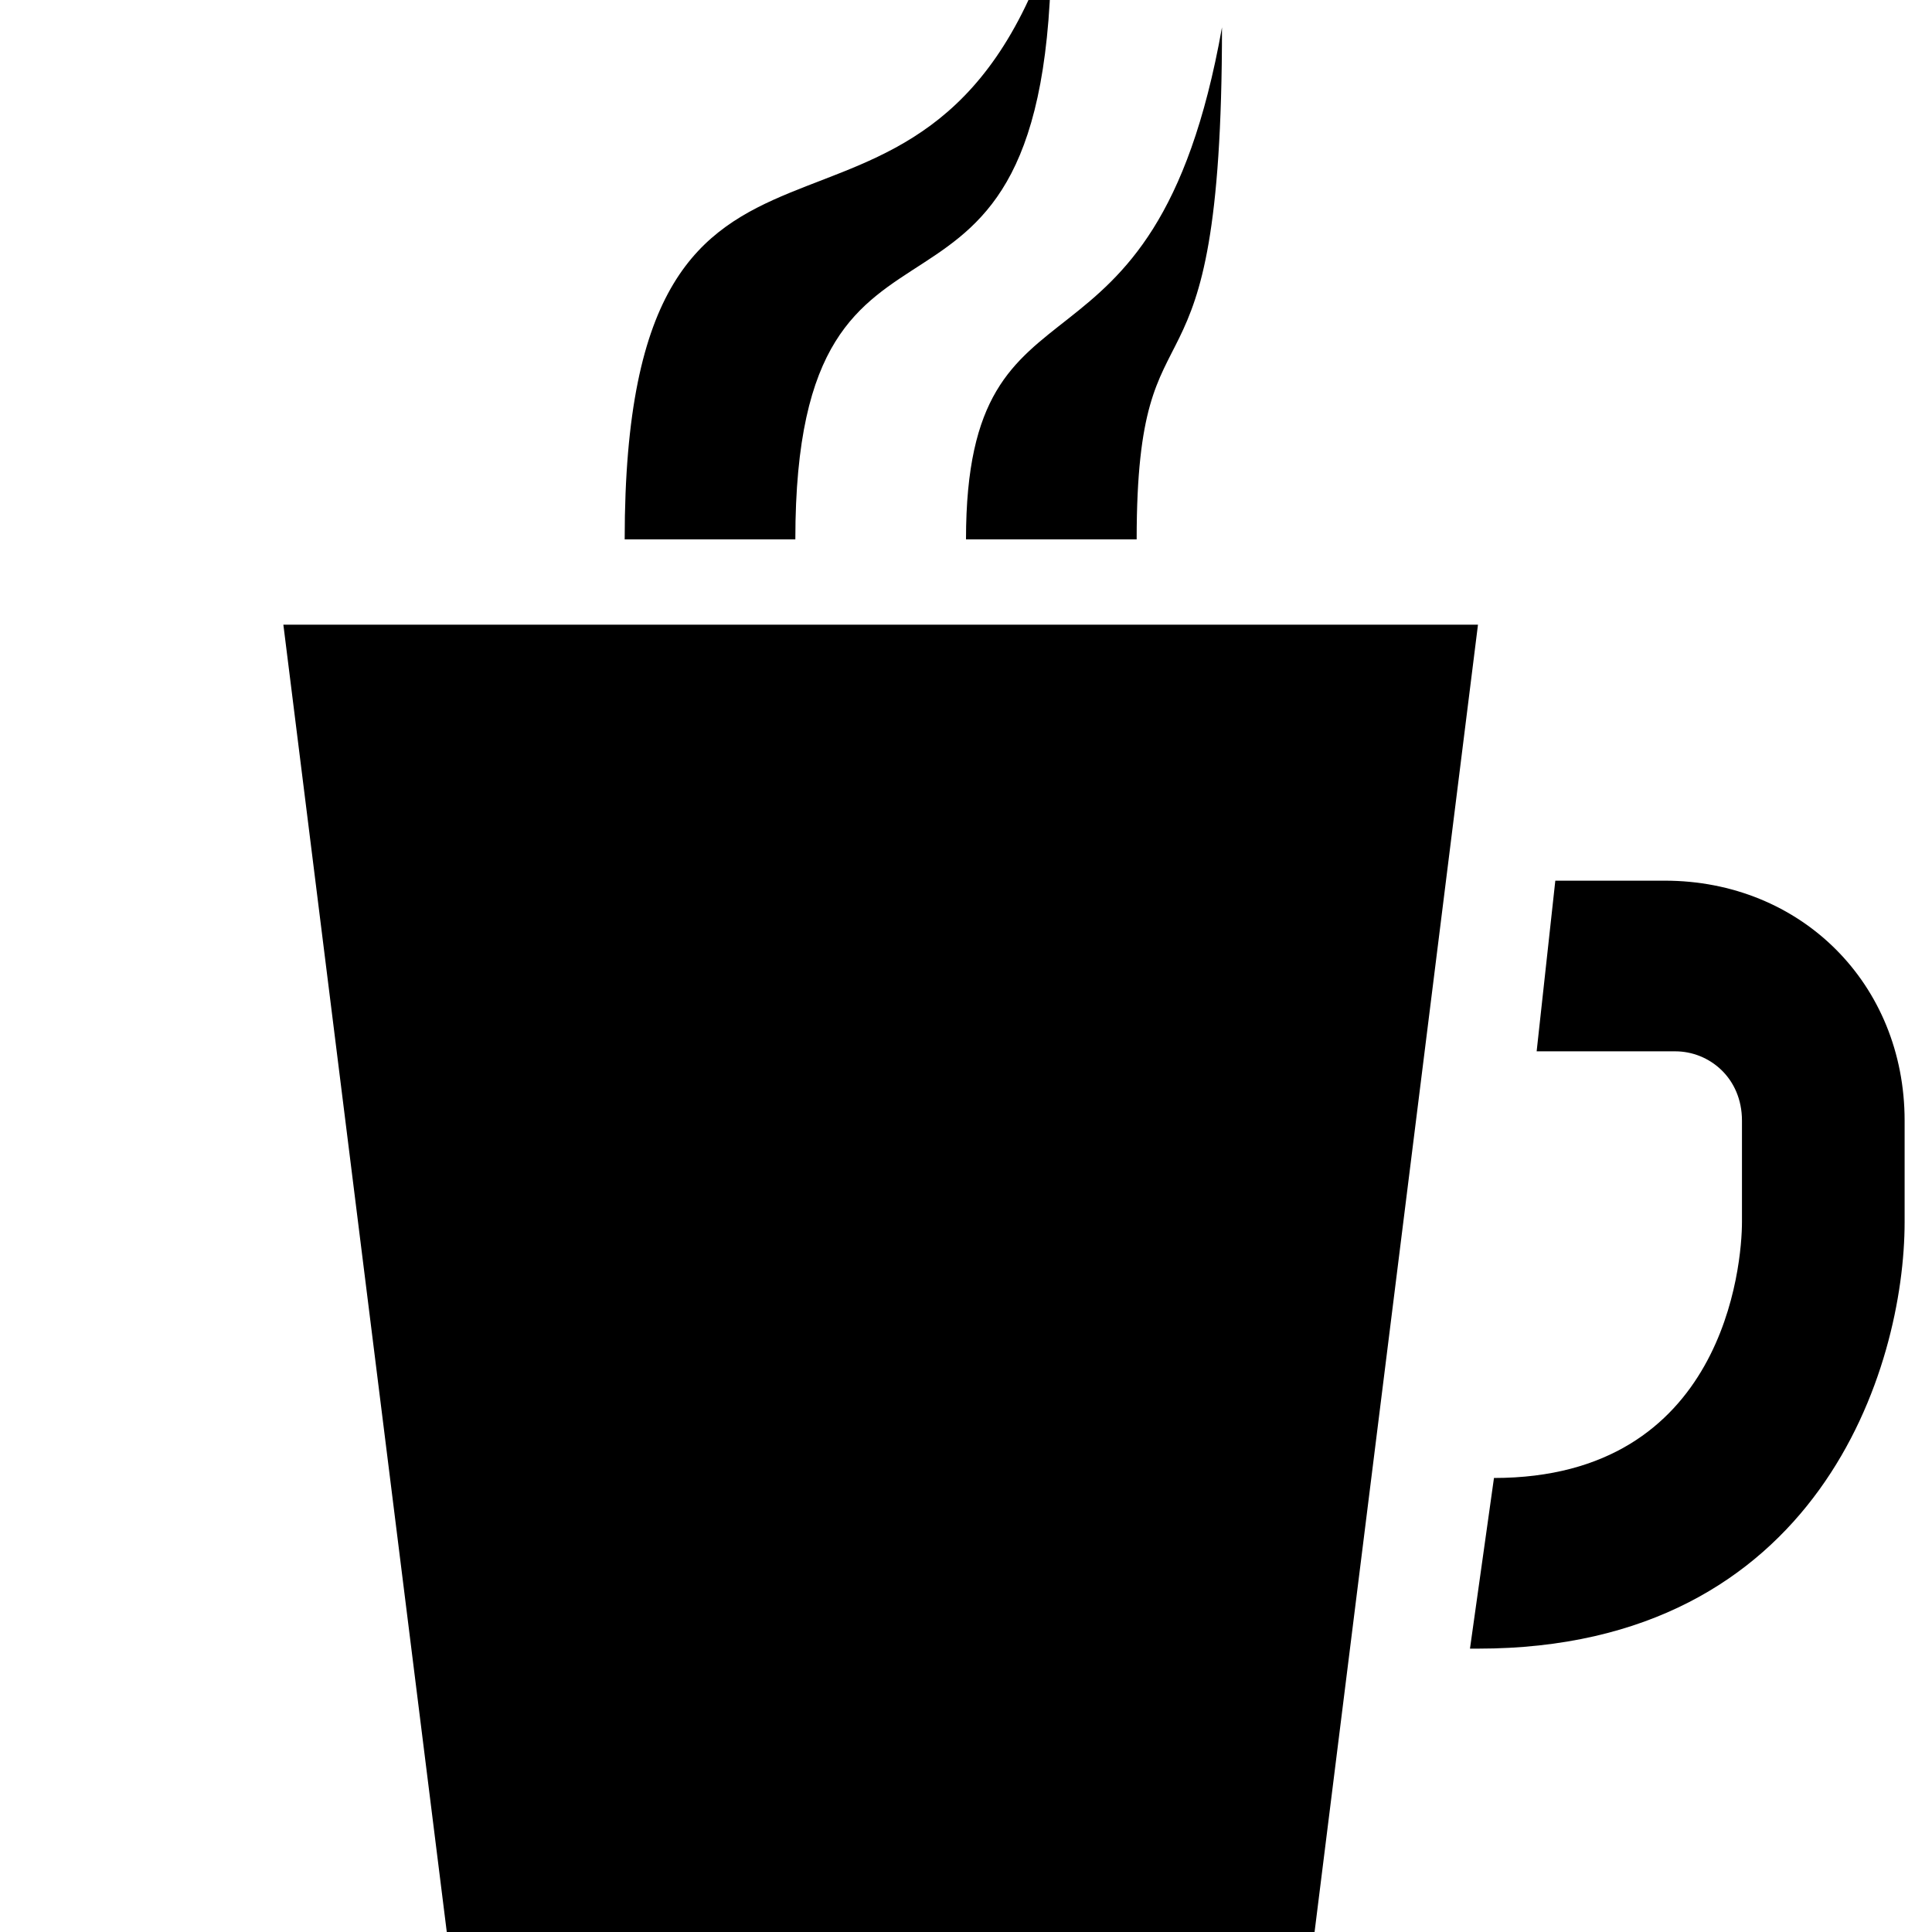 <?xml version="1.0"?>
<svg xmlns="http://www.w3.org/2000/svg" xmlns:xlink="http://www.w3.org/1999/xlink" version="1.1" viewBox="0 0 252 252" width="80px" height="80px"><g transform="translate(-7.56,-7.56) scale(1.06,1.06)"><g fill="none" fill-rule="nonzero" stroke="none" stroke-width="1" stroke-linecap="butt" stroke-linejoin="miter" stroke-miterlimit="10" stroke-dasharray="" stroke-dashoffset="0" font-family="none" font-weight="none" font-size="none" text-anchor="none" style="mix-blend-mode: normal"><path d="M0,252v-252h252v252z" fill="none"/><g fill="#000000"><g id="surface1"><path d="M136.5,0c-15.75,47.25 -52.5,10.5 -52.5,73.5h21c0,-49.342 31.5,-16.816 31.5,-73.5zM157.5,10.5c-8.408,47.25 -31.5,27.316 -31.5,63h21c0,-32.566 10.5,-12.592 10.5,-63zM42,84l21,168h105l21,-168zM198.516,115.5l-2.297,21h17.062c4.184,0 8.203,3.281 8.203,8.531v12.469c0,5.25 -2.174,31.5 -30.516,31.5l-2.953,21h0.984c42,0 52.5,-34.658 52.5,-52.5v-12.469c0,-16.816 -12.715,-29.531 -29.531,-29.531z"/></g></g></g></g></svg>
